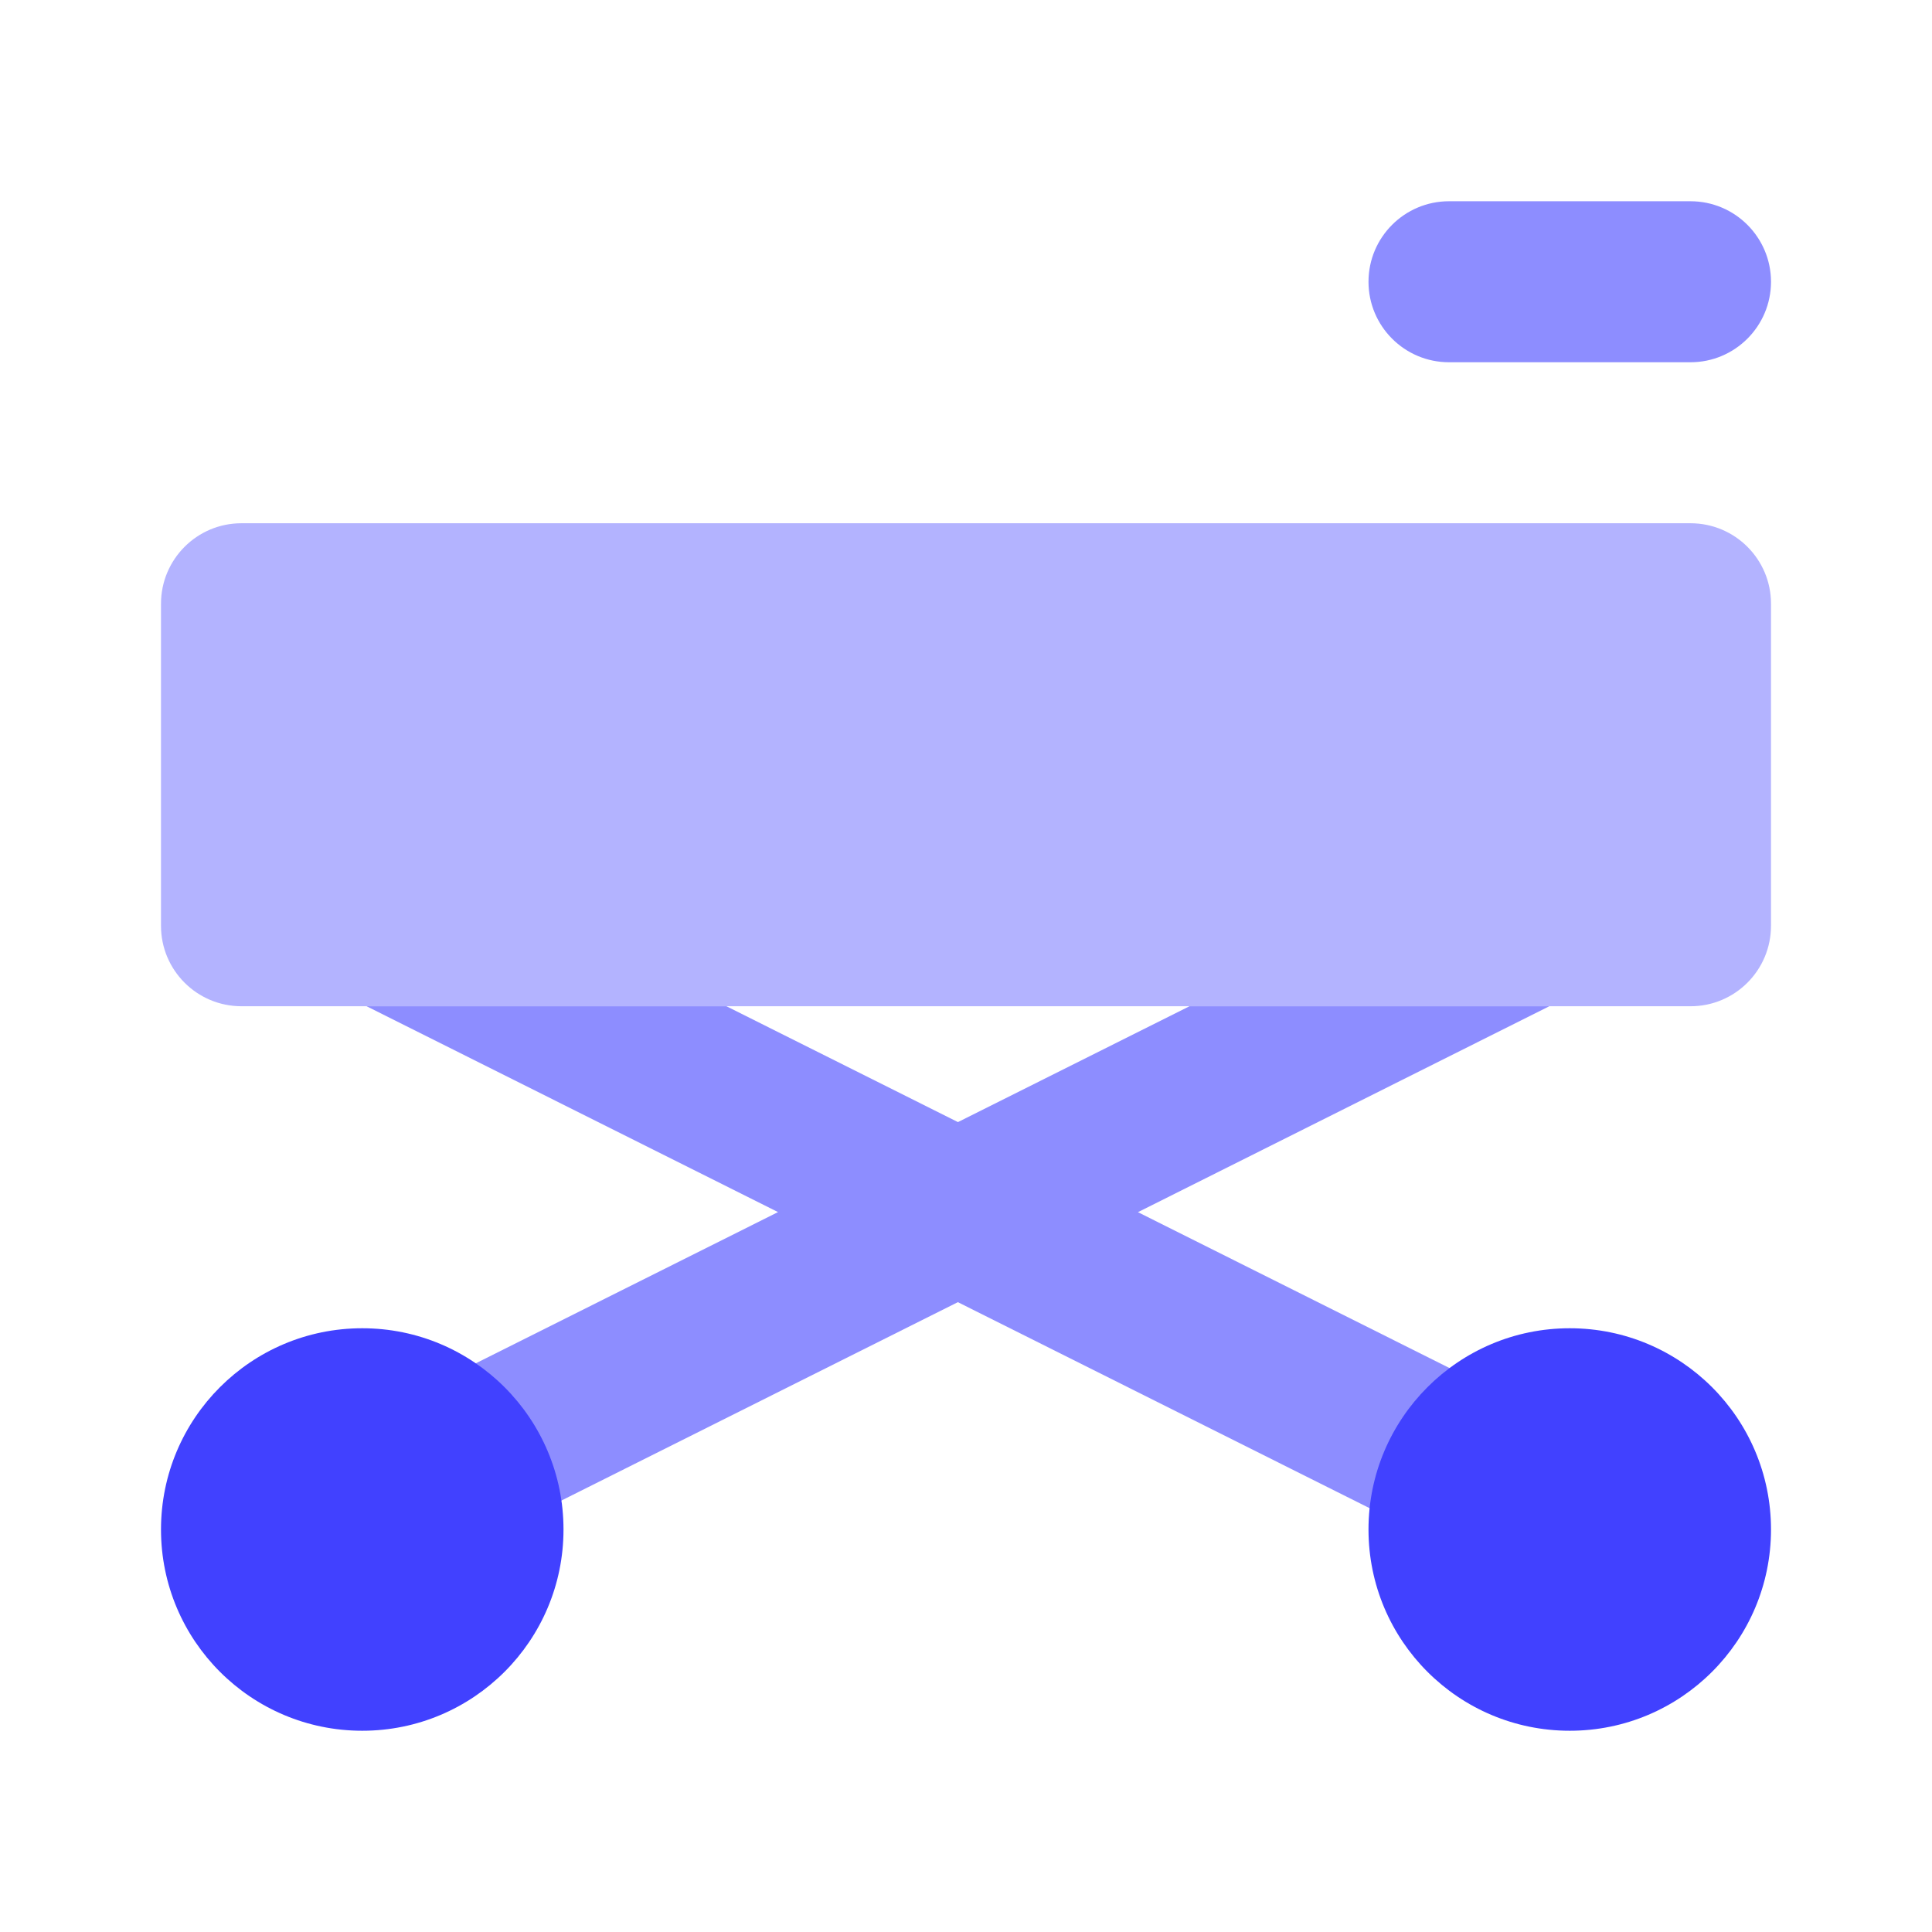 <svg xmlns="http://www.w3.org/2000/svg" enable-background="new 0 0 24 24" viewBox="0 0 24 24"><path fill="#b3b3ff" d="M21,12.5H3c-0.552,0-1-0.447-1-0.999C2,11.5,2,11.5,2,11.5v-4c-0-0.552,0.447-1,0.999-1c0,0,0,0,0.001,0h18c0.552-0,1,0.447,1,0.999C22,7.5,22,7.5,22,7.5v4c0,0.552-0.447,1-0.999,1C21,12.5,21,12.5,21,12.5z"/><path fill="#8d8dff" d="M20.348 18.166l-6.212-3.108L19.246 12.5h-4.47l-2.876 1.439L9.024 12.5H4.554l5.111 2.557-6.212 3.108c-.339.17-.553.516-.553.896.001.552.449.999 1.001.999.155 0.0.308-.036.446-.105l7.552-3.779 7.553 3.779c.138.069.291.106.446.105.379 0.0.726-.214.896-.553C21.042 19.013 20.842 18.412 20.348 18.166zM21 4.5h-3c-.552 0-1-.448-1-1s.448-1 1-1h3c.552 0 1 .448 1 1S21.552 4.5 21 4.5z"/><circle cx="4.5" cy="19" r="2.5" fill="#4141ff"/><circle cx="19.5" cy="19" r="2.5" fill="#4141ff"/></svg>